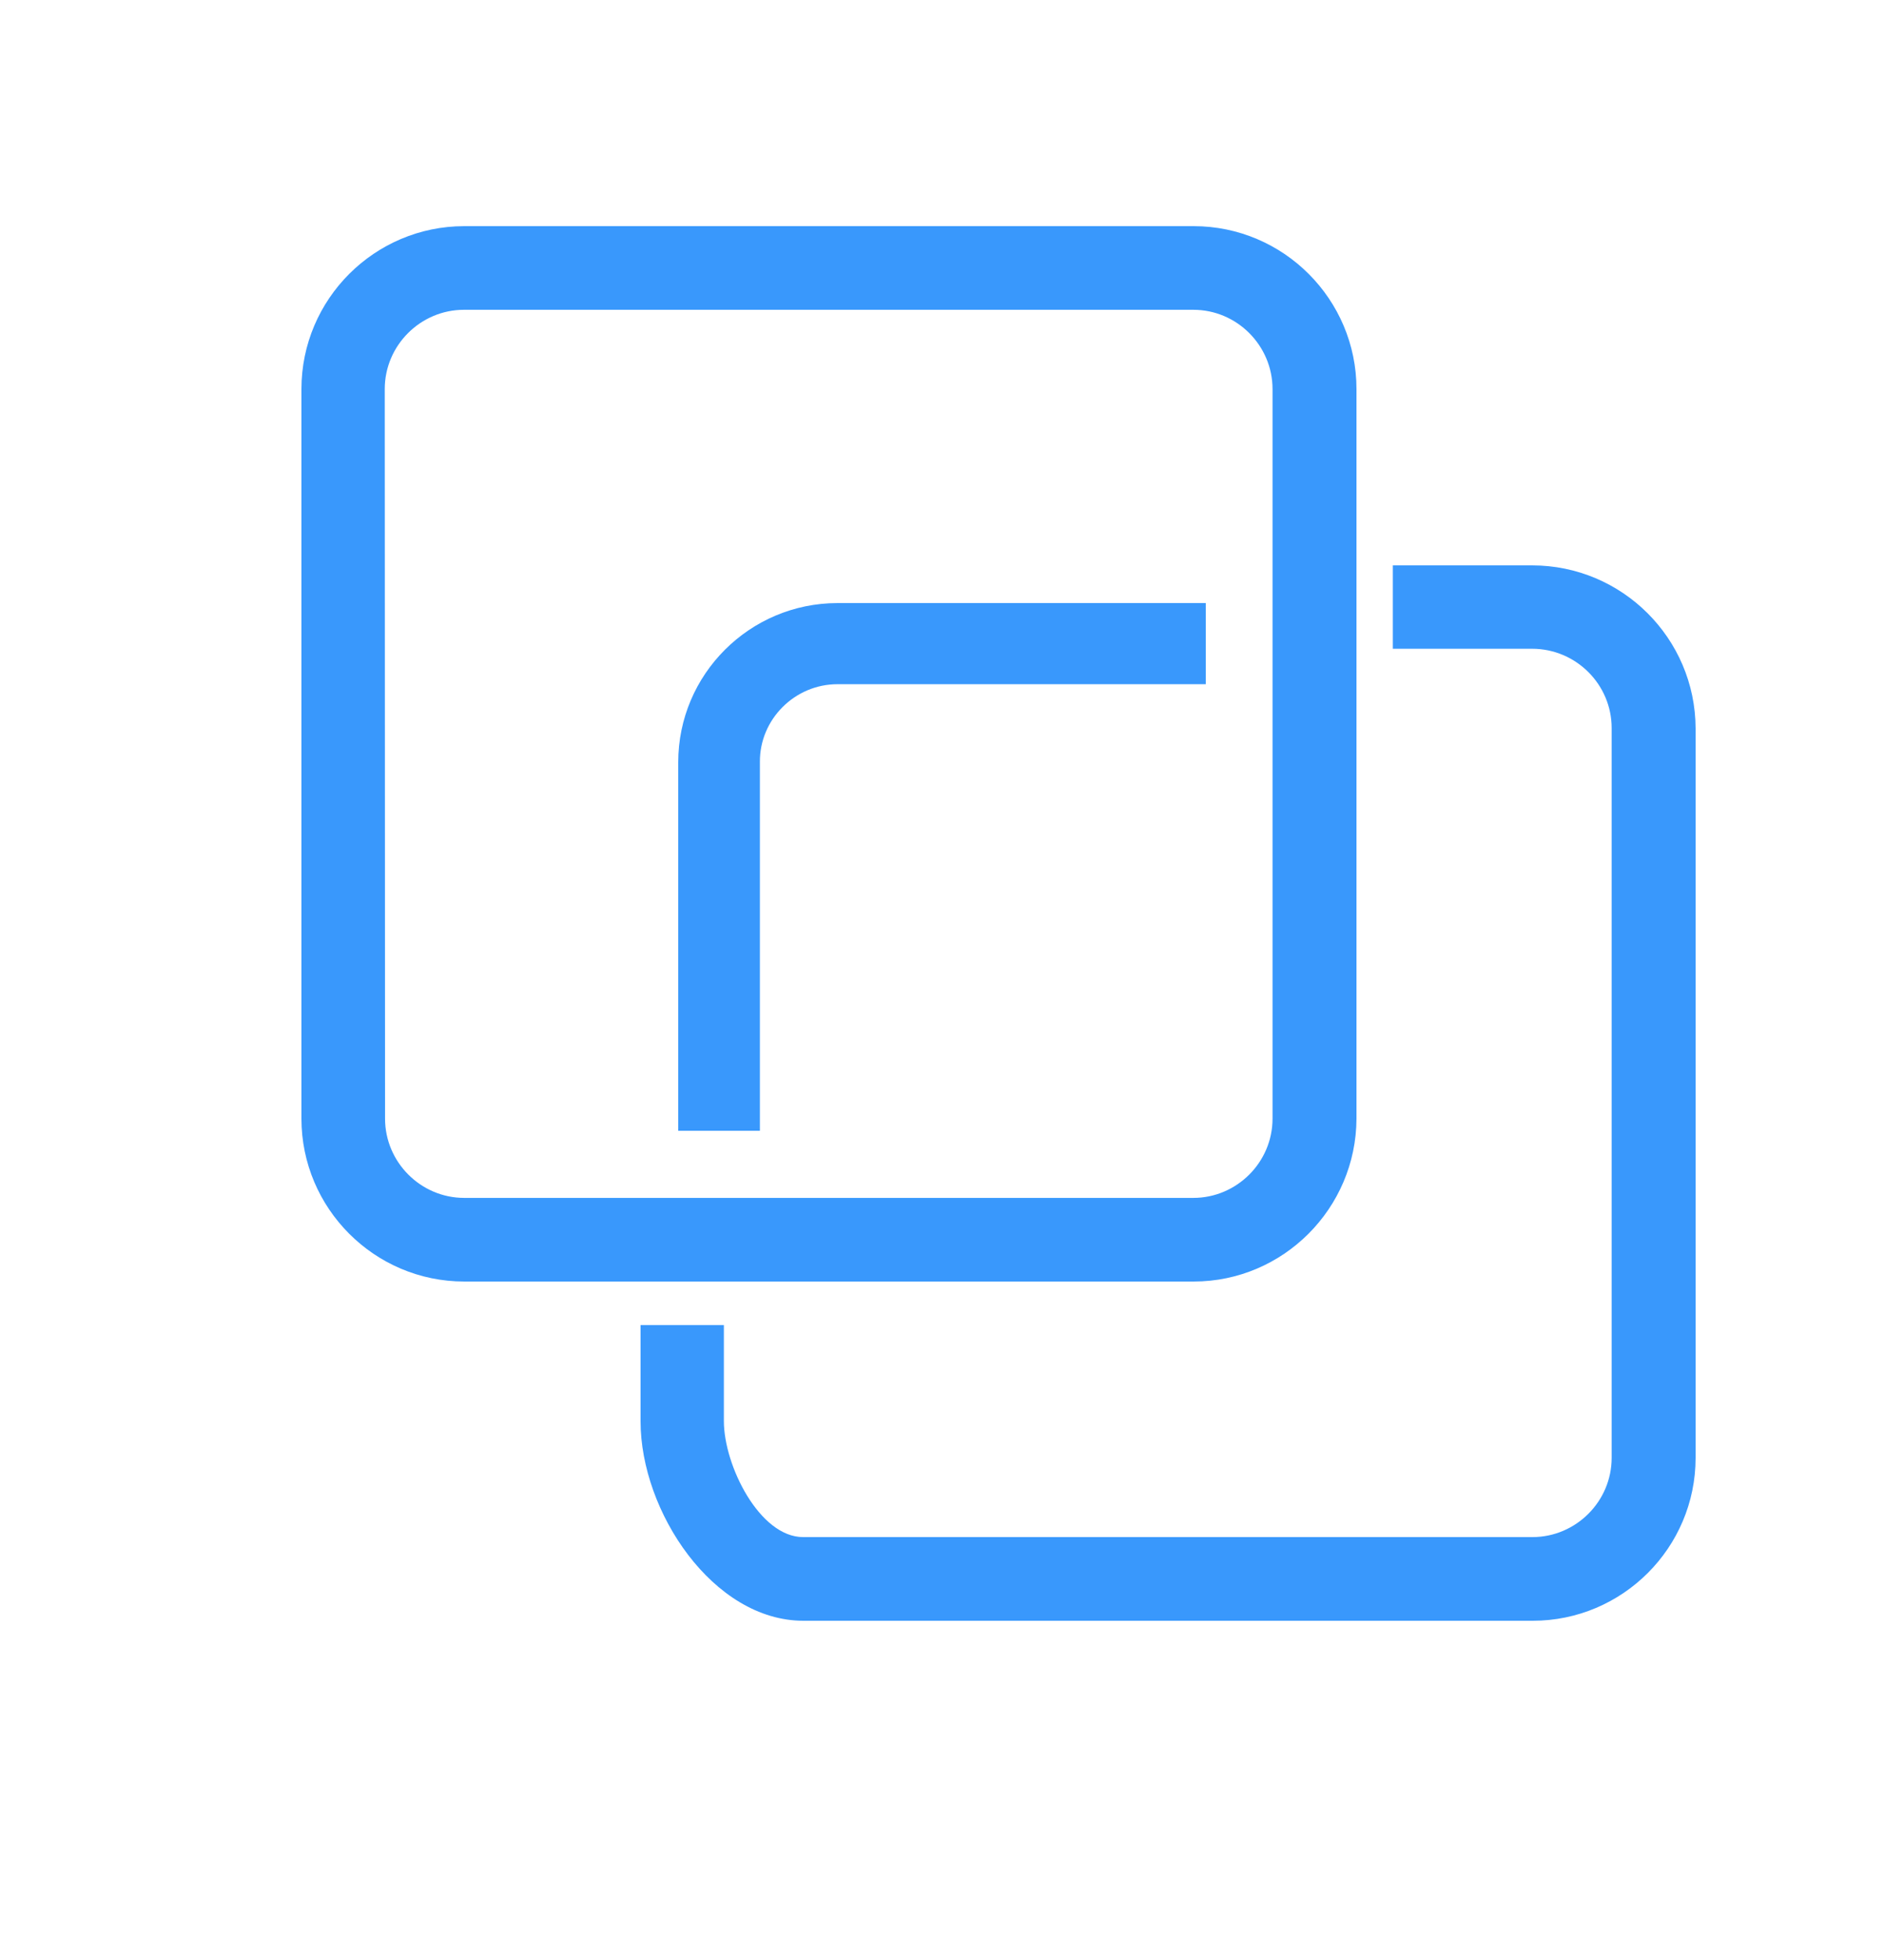 <?xml version="1.0" encoding="UTF-8"?>
<svg width="50px" height="52px" viewBox="0 0 50 52" version="1.1" xmlns="http://www.w3.org/2000/svg" xmlns:xlink="http://www.w3.org/1999/xlink">
    <!-- Generator: Sketch 53.1 (72631) - https://sketchapp.com -->
    <title>down-all</title>
    <desc>Created with Sketch.</desc>
    <g id="页面-5" stroke="none" stroke-width="1" fill="none" fill-rule="evenodd">
        <g id="1920*1080-首页-流程图01" transform="translate(-1781, -285)" fill="#3998FC" fill-rule="nonzero">
            <g id="组合-(1)" transform="translate(1781, 285)">
                <path d="M20.167,20.215 C20.159,19.086 21.091,18.152 22.228,18.152 L32,18.152 L32,16 L22.228,16 C19.897,16 18,17.892 18,20.223 L18,30 L20.167,30 L20.167,20.215 Z" id="路径"></path>
                <path d="M36,29.678 L36,10.322 C36,7.944 34.064,6 31.678,6 L12.322,6 C9.944,6 8,7.936 8,10.322 L8,29.678 C8,32.056 9.936,34 12.322,34 L31.678,34 C34.056,34 35.992,32.056 36,29.678 Z M10.211,10.322 C10.211,9.162 11.162,8.219 12.313,8.219 L31.67,8.219 C32.83,8.219 33.772,9.17 33.772,10.322 L33.772,29.678 C33.772,30.838 32.821,31.781 31.67,31.781 L12.322,31.781 C11.162,31.781 10.219,30.83 10.219,29.678 L10.211,10.322 Z" id="形状"></path>
                <path d="M40.662,15 L36.965,15 L36.965,17.212 L40.662,17.212 C41.821,17.212 42.772,18.155 42.772,19.315 L42.772,38.677 C42.772,39.837 41.821,40.78 40.67,40.78 L21.313,40.78 C20.162,40.78 19.211,38.886 19.211,37.7 L19.211,35.155 L17,35.155 L17,37.709 C17,40.104 18.927,43 21.322,43 L40.678,43 C43.056,43 45,41.064 45,38.677 L45,19.323 C44.992,16.936 43.048,15 40.662,15 Z" id="路径"></path>
            </g>
        </g>
    </g>
</svg>